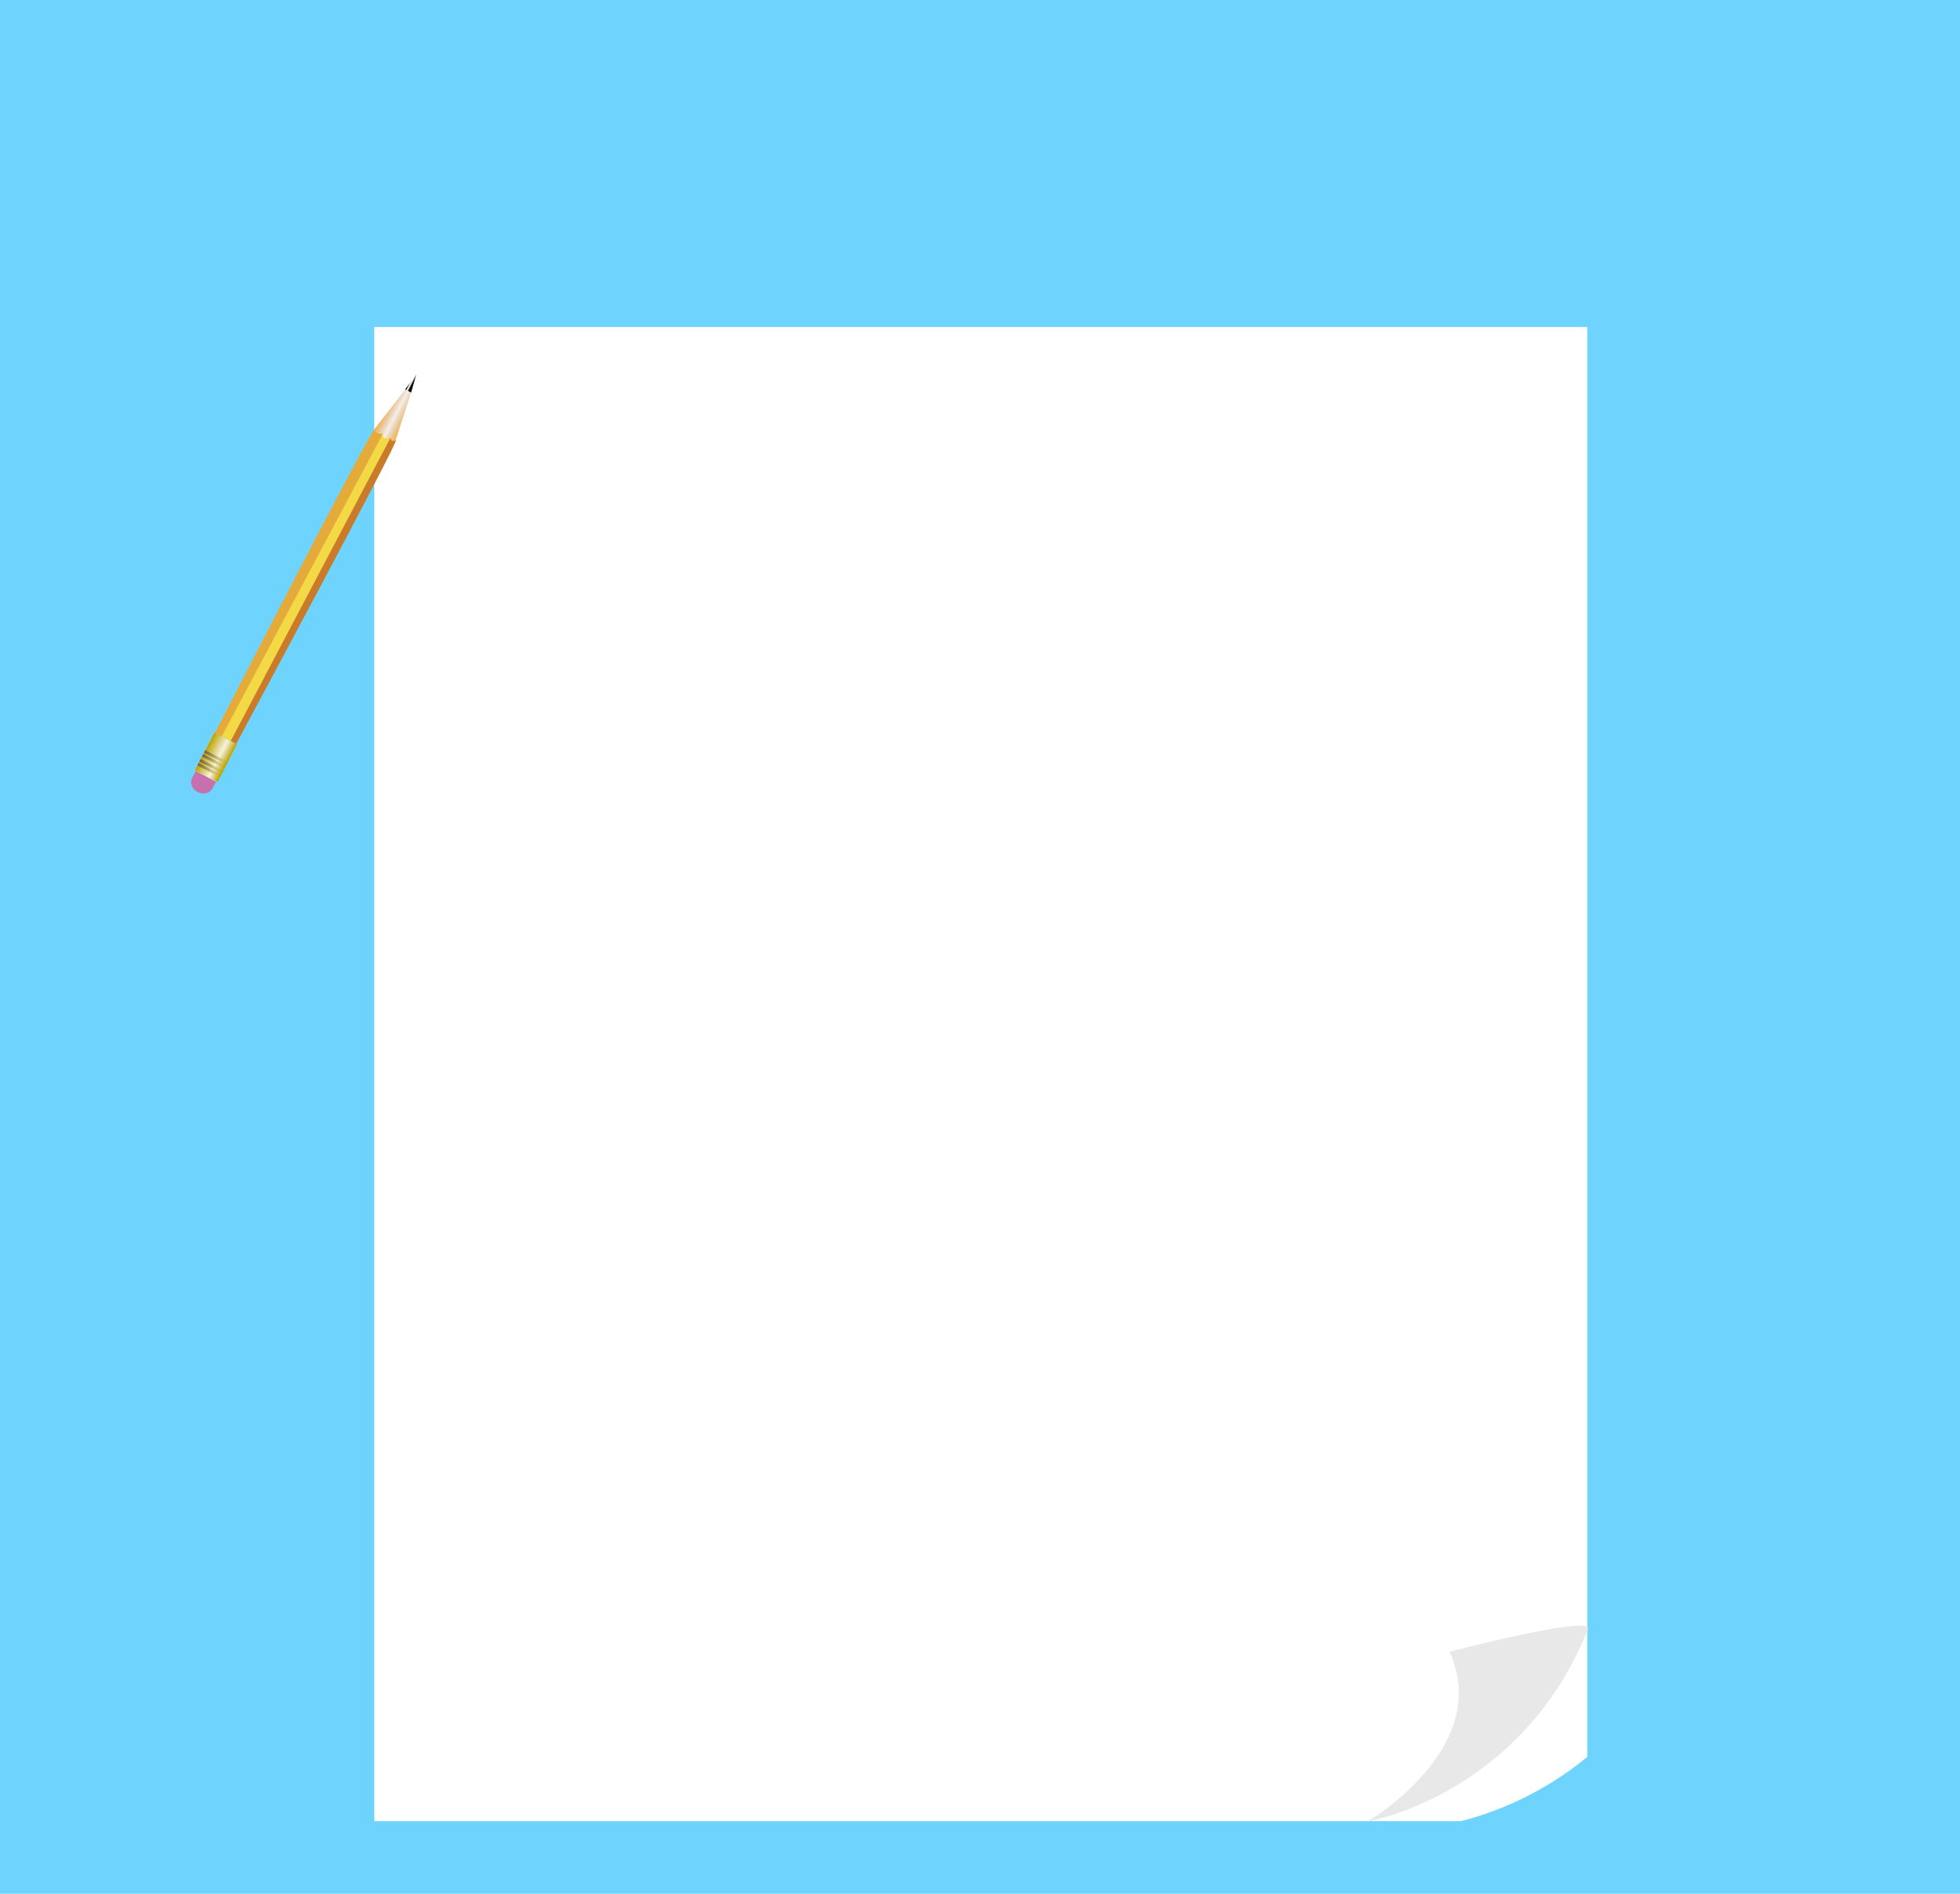 <?xml version="1.0" encoding="utf-8"?>
<!-- Generator: Adobe Illustrator 15.0.0, SVG Export Plug-In . SVG Version: 6.00 Build 0)  -->
<!DOCTYPE svg PUBLIC "-//W3C//DTD SVG 1.1//EN" "http://www.w3.org/Graphics/SVG/1.1/DTD/svg11.dtd">
<svg version="1.1" xmlns="http://www.w3.org/2000/svg" xmlns:xlink="http://www.w3.org/1999/xlink" x="0px" y="0px"
	 width="1295.934px" height="1252.235px" viewBox="0 -174.735 1295.934 1252.235"
	 enable-background="new 0 -174.735 1295.934 1252.235" xml:space="preserve">
<g id="Layer_2">
	<g id="Layer_2_2_">
		<g id="Layer_3_1_">
			<g id="Layer_5" enable-background="new    ">
				<rect y="-180.517" fill="#6FD4FD" width="1306.483" height="1270.017"/>
			</g>
		</g>
	</g>
</g>
<g id="Layer_3">
	<polygon fill="#FFFFFF" points="247.185,109.596 267.922,82.786 271.83,84.81 261.266,117.275 257.515,123.076 244.094,117.191 	
		"/>
	<polygon fill="#FFFFFF" points="267.922,82.786 275.271,72.778 271.83,84.81 	"/>
	<rect x="247.467" y="41.5" fill="#FFFFFF" width="802" height="988"/>
	<path fill="#6FD4FD" d="M954.219,1031.855c0,0,104.934-13.562,154.577-123.308c49.645-109.745,21.028-9.384,21.028-9.384
		l12.106,120.992l-30.164,35.042l-165.555-3.726"/>
	<path fill="#E8E8E8" d="M1049.966,902.697c-44.427,110.046-145.762,126.987-145.762,126.987s83.102-48.554,54.263-112.185
		C958.467,917.5,1054.131,892.38,1049.966,902.697z"/>
</g>
<g id="Layer_1">
	
		<ellipse transform="matrix(0.888 0.46 -0.46 0.888 172.727 -23.123)" fill="#C670AD" cx="133.852" cy="343.177" rx="7.547" ry="6.557"/>
	
		<rect x="127.586" y="338.343" transform="matrix(0.888 0.46 -0.46 0.888 171.786 -23.983)" fill="#C670AD" width="15.095" height="4.718"/>
	
		<rect x="134.231" y="311.889" transform="matrix(0.888 0.46 -0.46 0.888 165.894 -29.114)" fill="#FFFFFF" width="16.981" height="28.302"/>
	
		<linearGradient id="SVGID_1_" gradientUnits="userSpaceOnUse" x1="463.641" y1="325.464" x2="479.675" y2="325.464" gradientTransform="matrix(0.888 0.46 0.46 -0.888 -308.413 174.347)">
		<stop  offset="0" style="stop-color:#FBB03B"/>
		<stop  offset="0.156" style="stop-color:#E6A84F;stop-opacity:0.741"/>
		<stop  offset="0.367" style="stop-color:#CF9F65;stop-opacity:0.39"/>
		<stop  offset="0.5" style="stop-color:#C69C6D;stop-opacity:0.17"/>
		<stop  offset="0.644" style="stop-color:#D1A063;stop-opacity:0.409"/>
		<stop  offset="0.893" style="stop-color:#EDAB48;stop-opacity:0.823"/>
		<stop  offset="1" style="stop-color:#FBB03B"/>
	</linearGradient>
	<polygon fill="url(#SVGID_1_)" points="247.185,109.596 267.922,82.786 271.83,84.81 261.266,117.275 257.515,123.076 
		244.094,117.191 	"/>
	<path fill="none" stroke="#000000" stroke-width="3" stroke-miterlimit="10" d="M206.354,286.494"/>
	<path fill="#F3D946" d="M258.228,114.682c0,0-5.455,2.331-5.937-3.15c-0.48-5.482-105.996,200.423-105.996,200.423l6.281,3.253
		l58.392-106.014L258.228,114.682z"/>
	<path fill="#C97B29" d="M258.228,114.682c0,0,0.071,3.536,3.473,1.755c3.401-1.78-105.492,200.649-105.492,200.649l-3.632-1.879
		L258.228,114.682z"/>
	<path fill="#E4AB3A" d="M253.199,112c0,0-4.943,0.994-5.49-2.842c-0.547-3.832-105.589,200.637-105.589,200.637l4.49,2.325
		L253.199,112z"/>
	
		<linearGradient id="SVGID_2_" gradientUnits="userSpaceOnUse" x1="469.733" y1="352.35" x2="474.135" y2="352.35" gradientTransform="matrix(0.888 0.46 0.46 -0.888 -308.413 174.347)">
		<stop  offset="0.092" style="stop-color:#000000"/>
		<stop  offset="0.121" style="stop-color:#030303;stop-opacity:0.816"/>
		<stop  offset="0.143" style="stop-color:#0C0C0C;stop-opacity:0.683"/>
		<stop  offset="0.161" style="stop-color:#1C1C1C;stop-opacity:0.566"/>
		<stop  offset="0.178" style="stop-color:#323232;stop-opacity:0.459"/>
		<stop  offset="0.195" style="stop-color:#4F4F4F;stop-opacity:0.357"/>
		<stop  offset="0.21" style="stop-color:#737373;stop-opacity:0.261"/>
		<stop  offset="0.225" style="stop-color:#9D9D9D;stop-opacity:0.168"/>
		<stop  offset="0.239" style="stop-color:#CCCCCC;stop-opacity:0.08"/>
		<stop  offset="0.252" style="stop-color:#FFFFFF;stop-opacity:0"/>
		<stop  offset="0.297" style="stop-color:#C0C0C0;stop-opacity:0.162"/>
		<stop  offset="0.344" style="stop-color:#868686;stop-opacity:0.328"/>
		<stop  offset="0.389" style="stop-color:#565656;stop-opacity:0.488"/>
		<stop  offset="0.432" style="stop-color:#313131;stop-opacity:0.64"/>
		<stop  offset="0.472" style="stop-color:#161616;stop-opacity:0.78"/>
		<stop  offset="0.507" style="stop-color:#060606;stop-opacity:0.904"/>
		<stop  offset="0.534" style="stop-color:#000000"/>
	</linearGradient>
	<polygon fill="url(#SVGID_2_)" points="267.922,82.786 275.271,72.778 271.83,84.81 	"/>
	
		<linearGradient id="SVGID_3_" gradientUnits="userSpaceOnUse" x1="461.867" y1="72.648" x2="478.848" y2="72.648" gradientTransform="matrix(0.888 0.46 0.46 -0.888 -308.413 174.347)">
		<stop  offset="0" style="stop-color:#B9A100"/>
		<stop  offset="0.607" style="stop-color:#B9A100;stop-opacity:0.13"/>
		<stop  offset="1" style="stop-color:#B9A100"/>
	</linearGradient>
	<polygon fill="url(#SVGID_3_)" points="143.757,342.51 128.677,334.703 141.688,309.569 156.767,317.377 	"/>
	
		<linearGradient id="SVGID_4_" gradientUnits="userSpaceOnUse" x1="461.867" y1="63.213" x2="478.846" y2="63.213" gradientTransform="matrix(0.888 0.46 0.46 -0.888 -308.413 174.347)">
		<stop  offset="0" style="stop-color:#736357"/>
		<stop  offset="0.932" style="stop-color:#B9A100;stop-opacity:0.13"/>
		<stop  offset="1" style="stop-color:#B9A100"/>
	</linearGradient>
	<polygon fill="url(#SVGID_4_)" points="146.358,337.482 131.279,329.678 130.412,331.354 145.49,339.159 	"/>
	
		<linearGradient id="SVGID_5_" gradientUnits="userSpaceOnUse" x1="461.866" y1="66.044" x2="478.848" y2="66.044" gradientTransform="matrix(0.888 0.46 0.46 -0.888 -308.413 174.347)">
		<stop  offset="0" style="stop-color:#736357"/>
		<stop  offset="0.932" style="stop-color:#B9A100;stop-opacity:0.13"/>
		<stop  offset="1" style="stop-color:#B9A100"/>
	</linearGradient>
	<polygon fill="url(#SVGID_5_)" points="147.66,334.969 132.579,327.163 131.712,328.839 146.793,336.646 	"/>
	
		<linearGradient id="SVGID_6_" gradientUnits="userSpaceOnUse" x1="461.866" y1="69.816" x2="478.848" y2="69.816" gradientTransform="matrix(0.888 0.46 0.46 -0.888 -308.413 174.347)">
		<stop  offset="0" style="stop-color:#736357"/>
		<stop  offset="0.932" style="stop-color:#B9A100;stop-opacity:0.13"/>
		<stop  offset="1" style="stop-color:#B9A100"/>
	</linearGradient>
	<polygon fill="url(#SVGID_6_)" points="149.394,331.618 134.312,323.813 133.446,325.489 148.527,333.295 	"/>
	
		<linearGradient id="SVGID_7_" gradientUnits="userSpaceOnUse" x1="461.867" y1="72.647" x2="478.849" y2="72.647" gradientTransform="matrix(0.888 0.46 0.46 -0.888 -308.413 174.347)">
		<stop  offset="0" style="stop-color:#736357"/>
		<stop  offset="0.932" style="stop-color:#B9A100;stop-opacity:0.13"/>
		<stop  offset="1" style="stop-color:#B9A100"/>
	</linearGradient>
	<polygon fill="url(#SVGID_7_)" points="150.696,329.105 135.615,321.299 134.748,322.976 149.828,330.78 	"/>
</g>
</svg>
